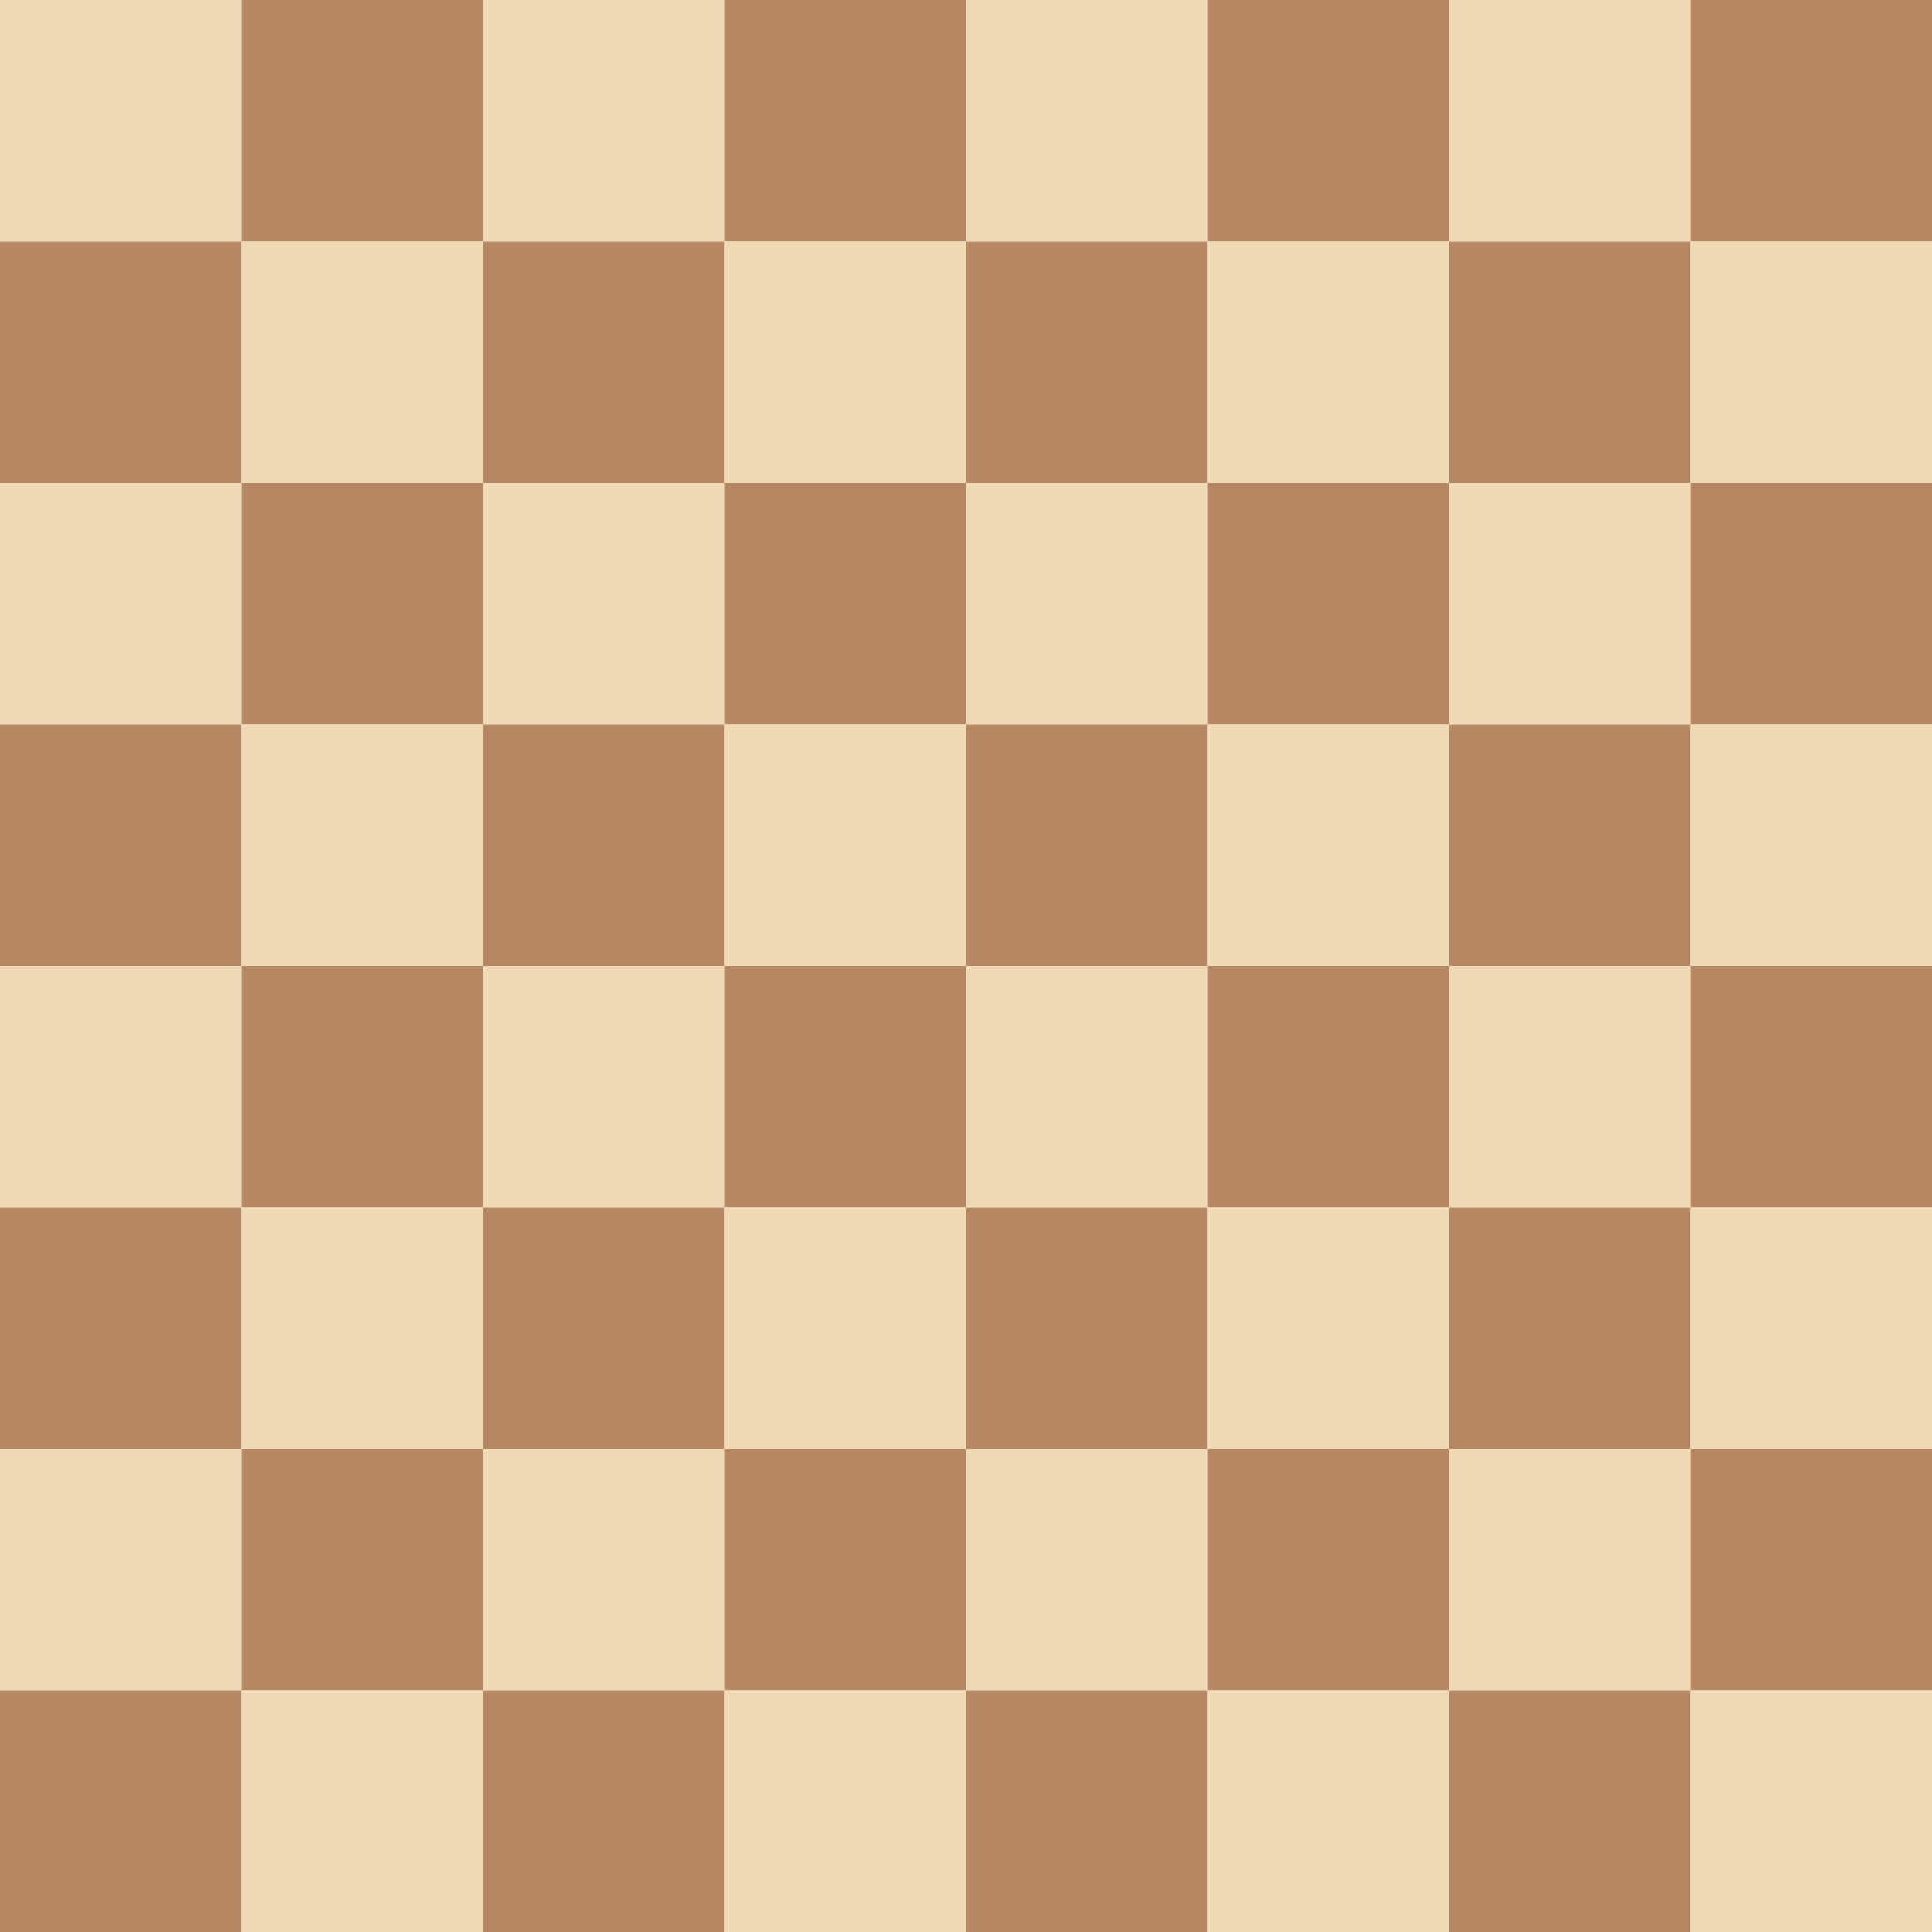 <svg width="560" height="560">
    <rect x="0" y="0" width="70" height="70" fill="#f0d9b5" />
    <rect x="0" y="70" width="70" height="70" fill="#b58863" />
    <rect x="0" y="140" width="70" height="70" fill="#f0d9b5" />
    <rect x="0" y="210" width="70" height="70" fill="#b58863" />
    <rect x="0" y="280" width="70" height="70" fill="#f0d9b5" />
    <rect x="0" y="350" width="70" height="70" fill="#b58863" />
    <rect x="0" y="420" width="70" height="70" fill="#f0d9b5" />
    <rect x="0" y="490" width="70" height="70" fill="#b58863" />
    <rect x="70" y="0" width="70" height="70" fill="#b58863" />
    <rect x="70" y="70" width="70" height="70" fill="#f0d9b5" />
    <rect x="70" y="140" width="70" height="70" fill="#b58863" />
    <rect x="70" y="210" width="70" height="70" fill="#f0d9b5" />
    <rect x="70" y="280" width="70" height="70" fill="#b58863" />
    <rect x="70" y="350" width="70" height="70" fill="#f0d9b5" />
    <rect x="70" y="420" width="70" height="70" fill="#b58863" />
    <rect x="70" y="490" width="70" height="70" fill="#f0d9b5" />
    <rect x="140" y="0" width="70" height="70" fill="#f0d9b5" />
    <rect x="140" y="70" width="70" height="70" fill="#b58863" />
    <rect x="140" y="140" width="70" height="70" fill="#f0d9b5" />
    <rect x="140" y="210" width="70" height="70" fill="#b58863" />
    <rect x="140" y="280" width="70" height="70" fill="#f0d9b5" />
    <rect x="140" y="350" width="70" height="70" fill="#b58863" />
    <rect x="140" y="420" width="70" height="70" fill="#f0d9b5" />
    <rect x="140" y="490" width="70" height="70" fill="#b58863" />
    <rect x="210" y="0" width="70" height="70" fill="#b58863" />
    <rect x="210" y="70" width="70" height="70" fill="#f0d9b5" />
    <rect x="210" y="140" width="70" height="70" fill="#b58863" />
    <rect x="210" y="210" width="70" height="70" fill="#f0d9b5" />
    <rect x="210" y="280" width="70" height="70" fill="#b58863" />
    <rect x="210" y="350" width="70" height="70" fill="#f0d9b5" />
    <rect x="210" y="420" width="70" height="70" fill="#b58863" />
    <rect x="210" y="490" width="70" height="70" fill="#f0d9b5" />
    <rect x="280" y="0" width="70" height="70" fill="#f0d9b5" />
    <rect x="280" y="70" width="70" height="70" fill="#b58863" />
    <rect x="280" y="140" width="70" height="70" fill="#f0d9b5" />
    <rect x="280" y="210" width="70" height="70" fill="#b58863" />
    <rect x="280" y="280" width="70" height="70" fill="#f0d9b5" />
    <rect x="280" y="350" width="70" height="70" fill="#b58863" />
    <rect x="280" y="420" width="70" height="70" fill="#f0d9b5" />
    <rect x="280" y="490" width="70" height="70" fill="#b58863" />
    <rect x="350" y="0" width="70" height="70" fill="#b58863" />
    <rect x="350" y="70" width="70" height="70" fill="#f0d9b5" />
    <rect x="350" y="140" width="70" height="70" fill="#b58863" />
    <rect x="350" y="210" width="70" height="70" fill="#f0d9b5" />
    <rect x="350" y="280" width="70" height="70" fill="#b58863" />
    <rect x="350" y="350" width="70" height="70" fill="#f0d9b5" />
    <rect x="350" y="420" width="70" height="70" fill="#b58863" />
    <rect x="350" y="490" width="70" height="70" fill="#f0d9b5" />
    <rect x="420" y="0" width="70" height="70" fill="#f0d9b5" />
    <rect x="420" y="70" width="70" height="70" fill="#b58863" />
    <rect x="420" y="140" width="70" height="70" fill="#f0d9b5" />
    <rect x="420" y="210" width="70" height="70" fill="#b58863" />
    <rect x="420" y="280" width="70" height="70" fill="#f0d9b5" />
    <rect x="420" y="350" width="70" height="70" fill="#b58863" />
    <rect x="420" y="420" width="70" height="70" fill="#f0d9b5" />
    <rect x="420" y="490" width="70" height="70" fill="#b58863" />
    <rect x="490" y="0" width="70" height="70" fill="#b58863" />
    <rect x="490" y="70" width="70" height="70" fill="#f0d9b5" />
    <rect x="490" y="140" width="70" height="70" fill="#b58863" />
    <rect x="490" y="210" width="70" height="70" fill="#f0d9b5" />
    <rect x="490" y="280" width="70" height="70" fill="#b58863" />
    <rect x="490" y="350" width="70" height="70" fill="#f0d9b5" />
    <rect x="490" y="420" width="70" height="70" fill="#b58863" />
    <rect x="490" y="490" width="70" height="70" fill="#f0d9b5" />
</svg>